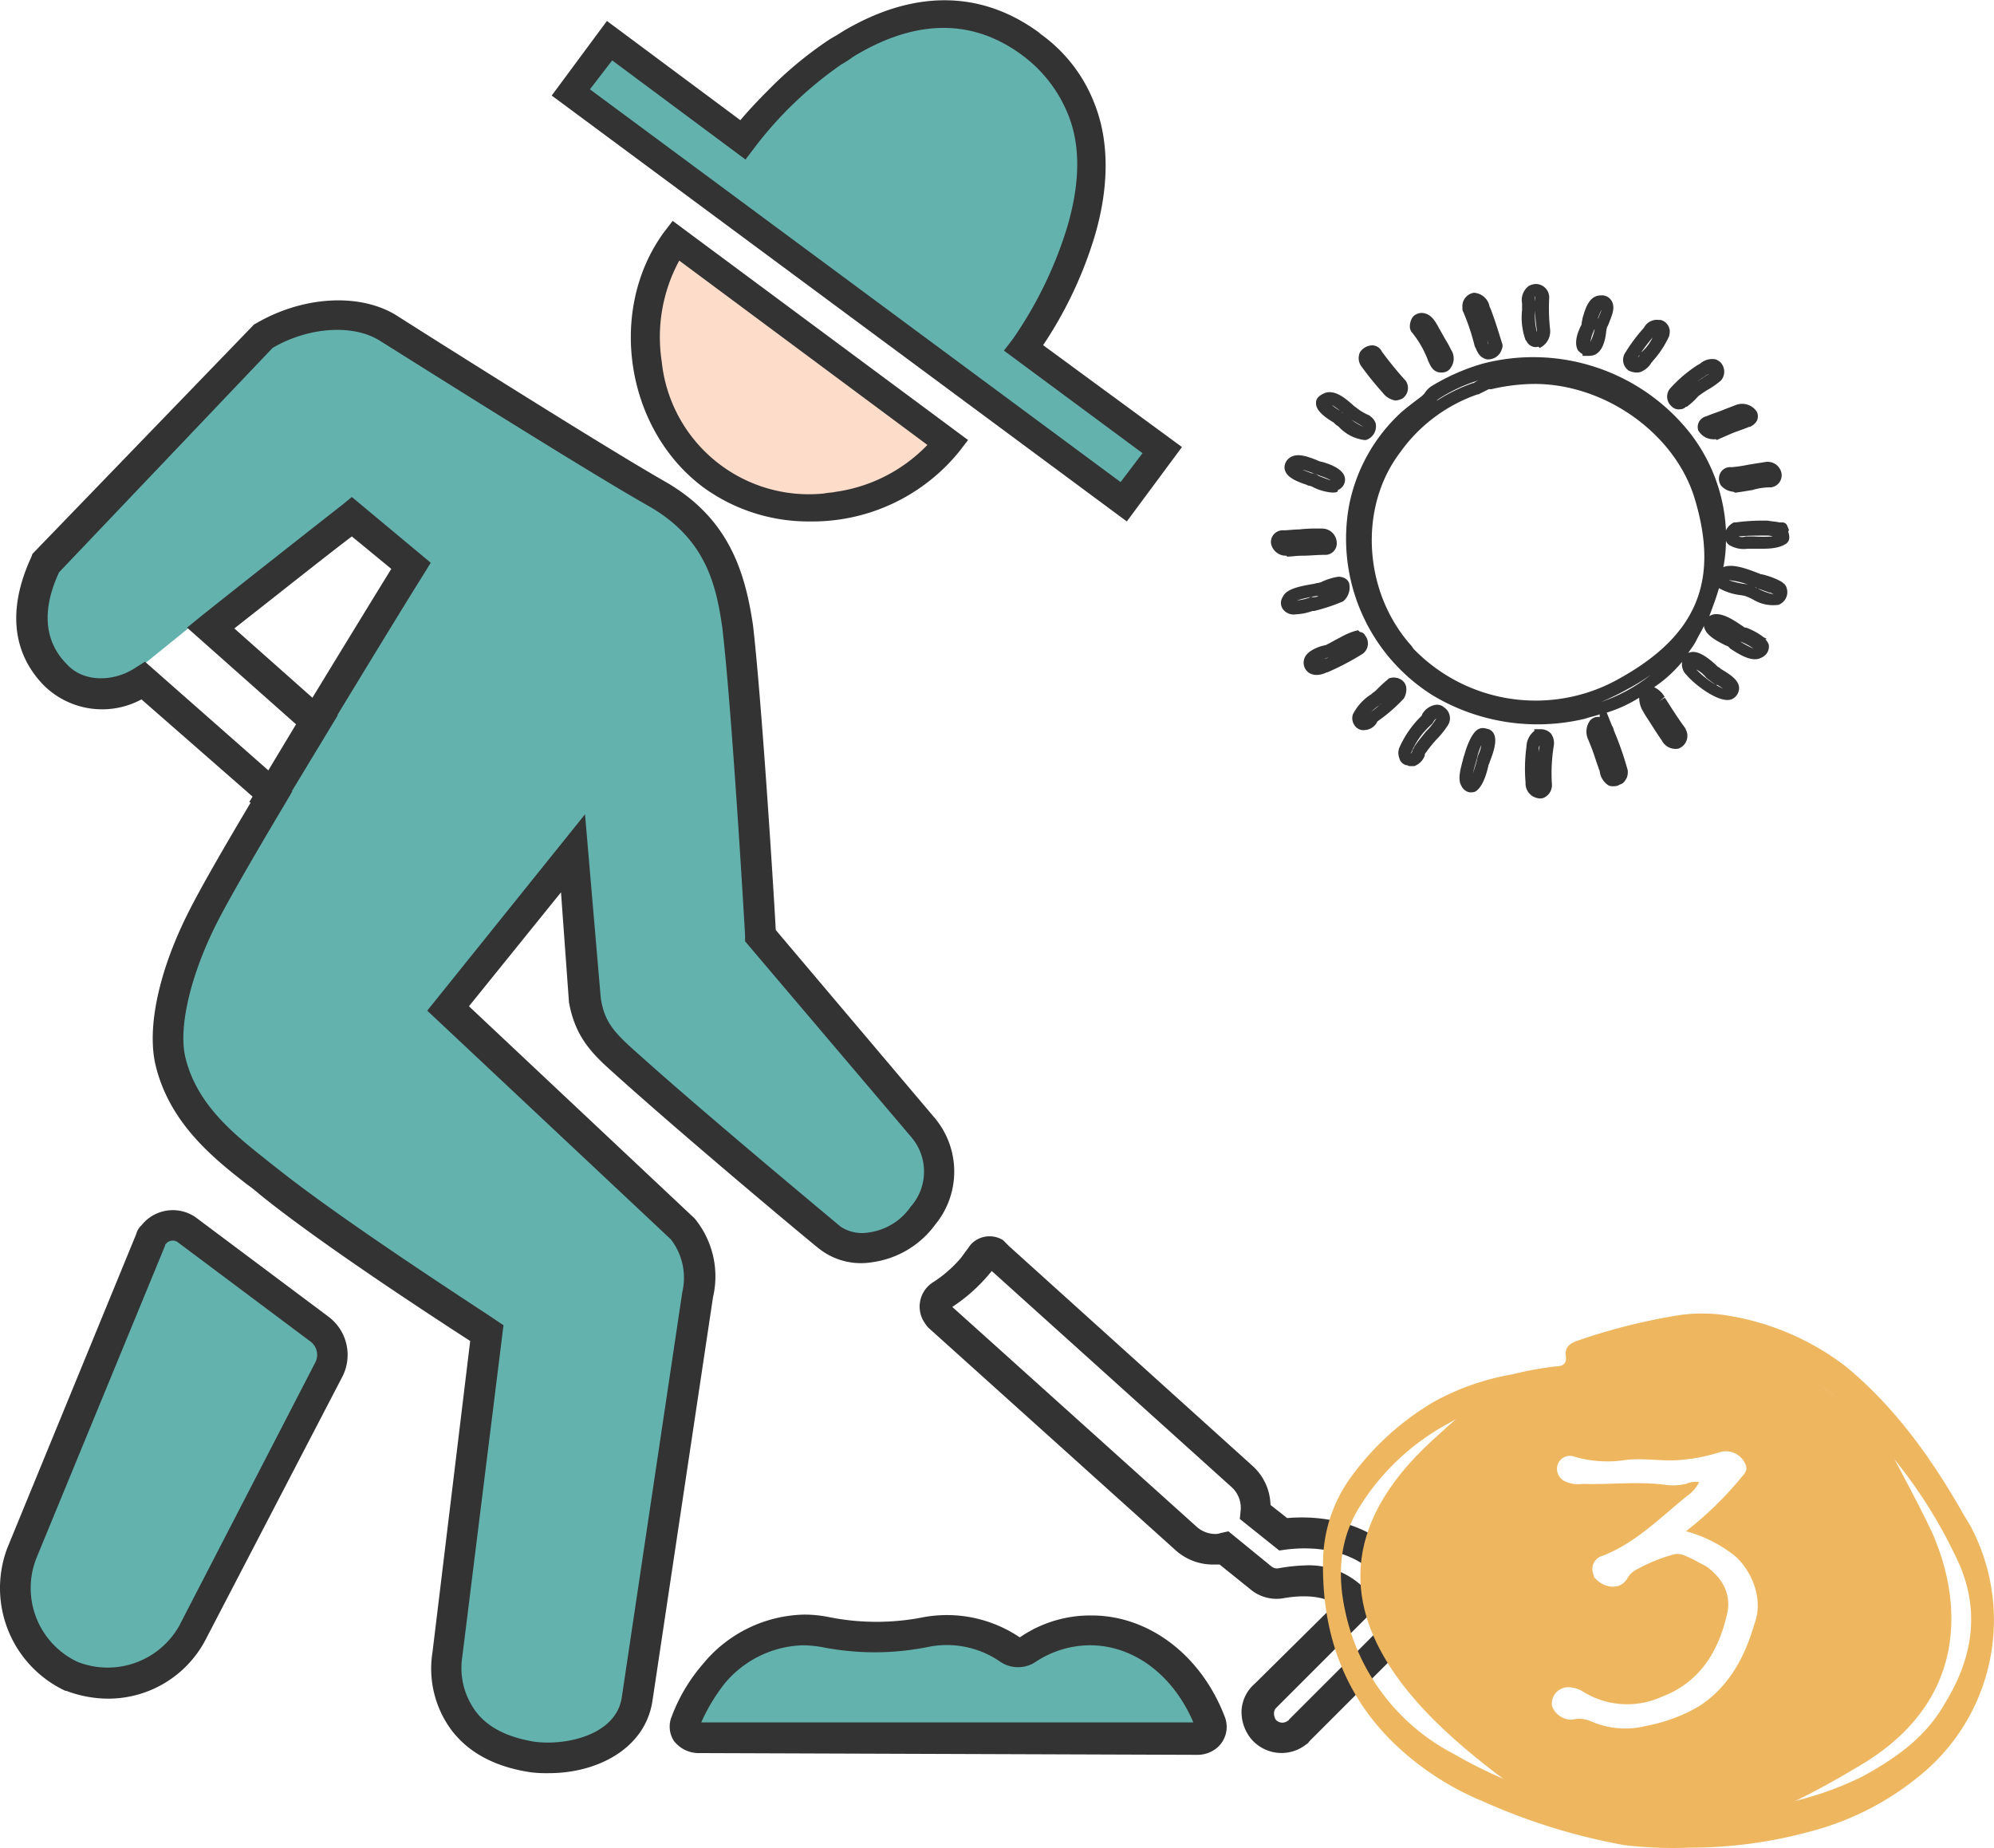 <svg xmlns="http://www.w3.org/2000/svg" viewBox="0 0 227.48 210.83"><defs><style>.cls-31{fill:#fdddca!important;}.cls-32{fill:#333!important;}.cls-33{fill:#64b2ae!important;}.cls-34{fill:#edb65f!important;}.cls-35{fill:#fff!important;}</style></defs><title>Recurso 1</title><g id="Capa_2" data-name="Capa 2"><g id="Capa_1-2" data-name="Capa 1"><g id="Capa_2-2" data-name="Capa 2"><g id="Capa_1-2-2" data-name="Capa 1-2"><g id="Farmer_Trabajando" data-name="Farmer Trabajando"><g id="Granjero"><polygon class="cls-31" points="76.44 28 107.44 50.8 103.44 54.99 96.94 57.8 84.84 56.59 75.94 49.49 72.94 39.3 73.94 32.8 76.44 28"/><path class="cls-32" d="M80.54,55.19c-8.6-6.4-10.7-19.7-4.4-28.4l.7-.9,32.9,24.4-.7.9C102.44,59.69,89.14,61.59,80.54,55.19ZM77.34,29a18.82,18.82,0,0,0-2.4,12.3A17.39,17.39,0,0,0,94,56.79c.5-.1,1-.1,1.4-.2a18.39,18.39,0,0,0,11.1-5.9Z"/><path class="cls-32" d="M92.45,59.49A20.41,20.41,0,0,1,80.24,55.6h0c-8.85-6.59-11-20.19-4.5-29.1l1-1.3,33.7,25-1,1.3A21.57,21.57,0,0,1,92.45,59.49Zm-11.61-4.7c8.36,6.23,21.36,4.4,27.81-3.9l.38-.5L76.94,26.59l-.4.51c-6.14,8.47-4.13,21.42,4.3,27.69Zm11.37,2.6a17.89,17.89,0,0,1-17.77-16,19.25,19.25,0,0,1,2.47-12.61l.28-.48,30.09,22.36-.37.41a19,19,0,0,1-11.4,6.06,5,5,0,0,1-.72.11c-.21,0-.43,0-.65.08A18,18,0,0,1,92.21,57.39ZM77.49,29.73a18.31,18.31,0,0,0-2,11.5A16.88,16.88,0,0,0,94,56.3a6.93,6.93,0,0,1,.7-.1,3.82,3.82,0,0,0,.63-.09,18,18,0,0,0,10.47-5.35Z"/><path class="cls-33" d="M66.84,12.09l58.3,43,2.5,1.5,3.5-3.3,1.5-2-15.3-11.2,1.8-3.5s4.8-10.7,5-12,.5-9.2,0-10-1.3-3.7-2.2-4.5-5-6.3-6.8-6.5-5.5-1.8-8.5-1.5-7.8,1.7-8.8,2.5-6,4.5-7.2,5.7a17.18,17.18,0,0,0-2.5,3.5c-.7,1-1.8,2.8-1.8,2.8l-2.8-2s-2.7-2.5-3.7-2.5-5-3.3-5-3.3l-5-3.3L67,8.19l-2,2.7Z"/><path class="cls-33" d="M127.71,57.22l-2.83-1.7-58.33-43L64.33,11,66.64,7.9l3.14-3,5.34,3.52c1.89,1.55,4.21,3.2,4.72,3.21,1.11,0,3.37,2,4,2.64l2.32,1.65c.37-.61,1-1.67,1.53-2.37A17.52,17.52,0,0,1,90.27,10C91.19,9,94.09,6.83,96,5.37c.69-.53,1.24-1,1.51-1.17,1.11-.89,6-2.3,9.06-2.6a18.15,18.15,0,0,1,6.3,1,19.81,19.81,0,0,0,2.31.54c1.4.15,3.55,2.55,5.82,5.21.56.65,1,1.22,1.25,1.41a9.44,9.44,0,0,1,1.69,3.2,12,12,0,0,0,.6,1.41c.66,1.05.22,9.43.08,10.34-.21,1.33-4.55,11-5,12.13L118,39.94l15.36,11.25-1.8,2.4Zm-62-46.45,1.39.92,58.3,43L127.57,56l3.23-3,1.14-1.53L116.7,40.25l2-3.88c1.9-4.26,4.81-10.95,5-11.85.23-1.5.44-8.88.06-9.67a11.69,11.69,0,0,1-.68-1.56,9.93,9.93,0,0,0-1.42-2.82A20,20,0,0,1,120.26,9c-1.32-1.54-4.05-4.74-5.17-4.87a17.56,17.56,0,0,1-2.47-.57,17.36,17.36,0,0,0-5.93-.93c-3,.3-7.65,1.68-8.54,2.39-.27.22-.83.65-1.53,1.18C94.84,7.52,91.85,9.79,91,10.65A16.87,16.87,0,0,0,88.58,14c-.71,1-1.8,2.81-1.81,2.83l-.28.45L83.25,15c-1.28-1.18-2.93-2.41-3.41-2.41-1.09,0-4.35-2.61-5.32-3.41l-4.62-3L67.39,8.55Z"/><path class="cls-32" d="M128.44,58.79l-64.8-48,5.7-7.7,15.2,11.3c1.1-1.3,2.2-2.5,3.4-3.7a43.15,43.15,0,0,1,7-5.8c.5-.3,1.1-.7,1.6-1,7.8-4.6,15.3-4.5,21.7.2l.1.1a17,17,0,0,1,6.1,7.9c1.6,4.1,1.6,9.1,0,14.6a45.72,45.72,0,0,1-6.1,12.8l15.8,11.6Zm-61.8-48.5,61.3,45.4,3.1-4.1-15.8-11.7.7-.9a46.19,46.19,0,0,0,6.2-12.6c1.6-5.2,1.7-9.8.2-13.5a16.19,16.19,0,0,0-5.4-7c-5.8-4.3-12.4-4.3-19.6,0-.5.3-1,.7-1.6,1A44.09,44.09,0,0,0,86,16h0l-1.1,1.5L69.74,6.19Z"/><path class="cls-32" d="M128.55,59.49,62.94,10.9l6.3-8.51L84.46,13.71c1-1.18,2.05-2.29,3.13-3.37a43.33,43.33,0,0,1,7.07-5.86L95.48,4l.8-.5c8-4.7,15.66-4.62,22.26.22l.16.15a17.43,17.43,0,0,1,6.21,8.08c1.63,4.18,1.63,9.34,0,14.91A46.43,46.43,0,0,1,119,39.38L134.84,51ZM64.34,10.69l64,47.4,5.1-6.89L117.65,39.61l.28-.4a45.41,45.41,0,0,0,6-12.66c1.56-5.36,1.57-10.3,0-14.27a16.66,16.66,0,0,0-5.93-7.68l-.16-.15C111.7-.09,104.38-.15,96.8,4.33c-.25.14-.52.31-.78.48l-.82.51A42.88,42.88,0,0,0,88.3,11c-1.17,1.17-2.27,2.37-3.38,3.68l-.3.36L69.45,3.79ZM128,56.39l-.4-.29L65.94,10.4l3.7-4.9,15.2,11.29.8-1.09a44.68,44.68,0,0,1,9.82-9.22,10.55,10.55,0,0,0,1-.63c.2-.14.39-.27.58-.38,7.4-4.42,14.18-4.41,20.16,0a16.75,16.75,0,0,1,5.57,7.22c1.53,3.79,1.47,8.44-.19,13.83a46.74,46.74,0,0,1-6.27,12.74l-.4.52,15.79,11.69Zm-60.7-46.2L127.84,55l2.5-3.3L114.53,40l1-1.3a46,46,0,0,0,6.11-12.44c1.59-5.17,1.67-9.6.22-13.17a15.68,15.68,0,0,0-5.24-6.79c-5.62-4.16-12-4.15-19,0q-.27.16-.54.36A11.23,11.23,0,0,1,96,7.34a43.77,43.77,0,0,0-9.54,9L85.05,18.2,69.84,6.89Z"/><path class="cls-33" d="M19.24,140l10.5,6.7s8.3,6.4,7.8,6.5-3,7.8-3,7.8-11.7,24.7-12.1,25.2-7.8,5.2-7.8,5.2l-6.5-1.3s-4.9-3.5-5.6-3.8-1.4-8.7-1.4-9.2,9.2-21.1,9.2-21.1l6.5-13.3Z"/><path class="cls-33" d="M52,42.79,68.84,53l8.5,6,5,5.5,1.9,6.9,1,10.6,1.5,17,.1,7.7,3.4,5.6s10.8,9.5,10.8,10.3,5.5,9,5.5,9l-2.2,7.8s-8.2,4-8.2,3-28-23.8-28-23.8l-2.8-11,1-9.5-3.2,2.5s-6.5,7.5-6.5,8.5-4.8,4.8-4.8,4.8,5.8,5.8,6,6.5S70,133,70,133l8.5,9-1,16.5-3.5,26s-1.8,14-4.2,14.2S59,200,57.54,199s-6-3.5-6.5-5.5,1.8-13.2,1.2-14.5,2.2-24.2,2.2-24.2l-1.2-3.8-8-5.2-15.5-12-9.5-9s-2.8-7-2.5-8.2,12-25.8,12-25.8l-5-4.8,6.5,5s.7-.7.9.1,4.3-6.6,4.3-6.6l2-3.2-2.4,1,8.2-10.5,1.5-6.8-2.5-4.5-4.4-.5L27,66.79l1.2-9,22.8-15Z"/><polygon class="cls-33" points="53.24 43.49 40.14 58.9 21.84 71.39 13.44 78.19 7.54 77.8 3.04 68.8 9.24 60.3 21.84 48.49 31.64 38.9 37.04 36.59 43.24 37.49 53.24 43.49"/><path class="cls-33" d="M65.54,106.49l19.5-13,3.4,16.2,13.6,15.8s5.5,6,5.5,6.8-8.5,11.2-8.5,11.2S70,121.69,70,121,65.54,106.49,65.54,106.49Z"/><path class="cls-32" d="M12.34,193.79a13.59,13.59,0,0,1-4.8-.9h-.1a12.94,12.94,0,0,1-6.6-16.3l14.7-35.8a2.07,2.07,0,0,1,.6-1,4.56,4.56,0,0,1,6.2-.9l15.1,11.3a5.44,5.44,0,0,1,1.6,6.9l-15.6,30A12.53,12.53,0,0,1,12.34,193.79Zm-3.5-4.2a9.37,9.37,0,0,0,11.6-4.1l15.5-30a1.9,1.9,0,0,0-.6-2.5l-15.1-11.3a1,1,0,0,0-1.3.2c-.1.1-.1.1-.1.2l-14.7,35.7A9.3,9.3,0,0,0,8.84,189.59Z"/><path class="cls-33" d="M124.44,185.89a13,13,0,0,0-7.2,2.2,1.82,1.82,0,0,1-2,0,13.05,13.05,0,0,0-9.6-2,27.37,27.37,0,0,1-11.4,0,10.14,10.14,0,0,0-2.5-.2,13.76,13.76,0,0,0-10.3,5.1,16.44,16.44,0,0,0-3.2,5.4,1.26,1.26,0,0,0,.2,1.3,1.83,1.83,0,0,0,1.5.6h56.7a1.69,1.69,0,0,0,1-.3,1.44,1.44,0,0,0,.4-1.5C135.54,190,130.24,185.89,124.44,185.89Z"/><path class="cls-32" d="M79.64,200a3.55,3.55,0,0,1-2.6-1.2l-.1-.1a3,3,0,0,1-.3-2.9,19.61,19.61,0,0,1,3.5-5.9,15.36,15.36,0,0,1,11.6-5.7,14.28,14.28,0,0,1,2.9.3,27.52,27.52,0,0,0,10.7,0,14.86,14.86,0,0,1,11,2.3,14.16,14.16,0,0,1,8.2-2.5h0c6.5,0,12.5,4.5,15.2,11.6a3.14,3.14,0,0,1-.9,3.5,3.49,3.49,0,0,1-2.2.8L80,200Zm.4-3.5h56.1c-2.3-5.4-6.8-8.8-11.8-8.8a11.32,11.32,0,0,0-6.2,1.9,3.63,3.63,0,0,1-4,0,10.69,10.69,0,0,0-8.3-1.7,30.8,30.8,0,0,1-12.1,0,14.92,14.92,0,0,0-2.1-.2,12.05,12.05,0,0,0-9,4.4A21.26,21.26,0,0,0,80,196.49Z"/><path class="cls-32" d="M62.64,202.29a14.77,14.77,0,0,1-2.1-.1c-4-.6-7.1-2.2-9.1-4.9a11.78,11.78,0,0,1-2.1-8.8l4.3-35.5c-3.7-2.4-17.1-11.1-24.1-16.8a17.1,17.1,0,0,0-1.4-1.1c-3.7-2.9-8.8-6.9-10.4-13.6-1-4.3.4-10.8,3.8-17.5,1.2-2.4,3.7-6.8,7.4-13l-12.8-11.2A9.46,9.46,0,0,1,5,78.19c-3.7-3.8-4.1-8.9-1.4-14.7l.1-.3L29,37l.2-.1c5.3-3.1,11.7-3.5,15.9-1,.3.2,23,14.6,30.7,19,7.4,4.2,9.2,10.4,10.1,16.4,1,8.6,2.4,30.9,2.6,34.8l18.1,21.4a9.52,9.52,0,0,1,.1,12.2,10.7,10.7,0,0,1-7.2,4.3,7.72,7.72,0,0,1-6-1.5c-.2-.1-15.3-12.7-23.5-20.1-2.6-2.3-4.4-4.2-5.1-8.1v-.1l-.9-12.4-10.5,13L79.24,139a10.41,10.41,0,0,1,2.1,9l-6.9,46C73.64,199.49,68.14,202.29,62.64,202.29ZM16.54,75.49l16.8,14.8-.7,1.2c-4,6.7-6.8,11.6-8,14-2.9,5.8-4.3,11.7-3.5,15.1,1.3,5.5,5.7,8.9,9.2,11.7.5.4,1,.8,1.4,1.1,7.9,6.3,24.6,17,24.8,17.2l.9.6L52.74,189a8.34,8.34,0,0,0,1.5,6.2c1.4,1.9,3.7,3,6.7,3.5,3.7.5,9.4-.8,10-5.1l6.9-46.2a7.16,7.16,0,0,0-1.3-6l-27.8-26.1,18-22.4,1.8,21c.4,2.5,1.3,3.7,3.9,6,8.1,7.3,23.2,19.8,23.4,20a4.43,4.43,0,0,0,3.3.7,6.93,6.93,0,0,0,4.8-3l.1-.1a6.05,6.05,0,0,0-.1-7.8L85,107.39v-.6c0-.3-1.5-25.9-2.6-35.2-.7-4.9-1.9-10.1-8.3-13.8-7.8-4.4-29.9-18.4-30.9-19-3-1.8-8-1.5-12.1.9L6.74,65.29c-2,4.3-1.7,7.9.9,10.5,1.8,2,5.2,2.1,7.8.4ZM36.44,85l-15.1-13.4,1.6-1.3c6.9-5.5,16.1-12.7,16.1-12.7l1.1-.9,9,7.5-.8,1.3c-2.2,3.5-6.4,10.4-10.9,17.8Zm-9.7-13.3,8.9,7.9c3.6-5.9,6.9-11.3,9-14.7l-4.5-3.7C37.74,63,31.84,67.69,26.74,71.69Z"/><path class="cls-32" d="M115.14,142.19l27.7,25a6.18,6.18,0,0,1,2.1,4.5l1.9,1.5c5.8-.5,12.7,1.5,15.4,8.8a4.74,4.74,0,0,1-1,4.8l-11.8,11.8c-.1.1-.2.3-.4.4a4.54,4.54,0,0,1-6.3-.6,4.88,4.88,0,0,1-1.1-3.3,4.36,4.36,0,0,1,1.5-3l9.2-9.1c-2.2-1.4-5.5-.7-5.7-.7a4.62,4.62,0,0,1-3.9-.9l-3.6-2.9h-.7a6.37,6.37,0,0,1-4.4-1.7l-28-25.2a2.65,2.65,0,0,1-.5-.6,3.28,3.28,0,0,1,.9-4.7,14.32,14.32,0,0,0,3.2-2.8l1.1-1.5a2.91,2.91,0,0,1,3.7-.5m34.4,37.1a8.91,8.91,0,0,1,7.5,3.4l.9,1.2-11.6,11.6a.91.91,0,0,0-.3.7,1.45,1.45,0,0,0,.2.7,1,1,0,0,0,1.4.1.1.1,0,0,0,.1-.1l11.9-11.9a.91.91,0,0,0,.2-1.1c-2.7-7.2-10.2-6.7-12.5-6.4l-.7.1-4.5-3.6.1-1a3.19,3.19,0,0,0-1-2.6L113.14,145a19.45,19.45,0,0,1-4.5,4.1l27.9,25.1a3.18,3.18,0,0,0,2,.8,1.7,1.7,0,0,0,.7-.1l.9-.2,4.9,4a1,1,0,0,0,.9.2A20.81,20.81,0,0,1,148.84,178.59Z"/><polygon class="cls-32" points="35.54 79.69 28.44 91.5 31.64 93 38.54 81.59 35.54 79.69"/></g><path id="sun" class="cls-32" d="M175.64,91.09a1.85,1.85,0,0,1-.7-.2,1.7,1.7,0,0,1-.9-1.6,18.9,18.9,0,0,1,.1-4.1,2.36,2.36,0,0,1,.9-1.8v-.2h.8a1.61,1.61,0,0,1,1.1.5,1.88,1.88,0,0,1,.3,1.5,19.72,19.72,0,0,0-.2,4.2,1.58,1.58,0,0,1-.7,1.5A1.08,1.08,0,0,1,175.64,91.09Zm0-6.1c0,.1-.1.2-.1.4a1.7,1.7,0,0,1-.1.7A4.25,4.25,0,0,0,175.64,85Zm.1-.3h0v0Zm-7.8,5.7h-.3a1.27,1.27,0,0,1-.9-.7c-.5-.8-.1-2,.2-3.2a1,1,0,0,1,.1-.3c.1-.4.7-2.5,1.6-3a1.18,1.18,0,0,1,.8-.1l.4.1c1.2.5.7,2.2.2,3.5-.1.2-.1.4-.2.5-.4,1.8-.9,2.7-1.5,3.1A1,1,0,0,1,167.94,90.39ZM169,85a6.61,6.61,0,0,0-.5,1.5c0,.1-.1.3-.1.4-.2.6-.3,1.1-.4,1.4a16.56,16.56,0,0,0,.5-1.6,2.54,2.54,0,0,1,.2-.7A4.05,4.05,0,0,0,169,85Zm15.1,4.7a1.27,1.27,0,0,1-.6-.1,2.2,2.2,0,0,1-1-1.6c0-.1-.1-.2-.1-.3-.3-.8-.5-1.5-.8-2.3l-.4-1a2.12,2.12,0,0,1,.2-2.2,1.19,1.19,0,0,1,1.1-.4v-.3c-.6.2-1.1.3-1.7.5a23.25,23.25,0,0,1-17.4-2.7,21.09,21.09,0,0,1-9.5-21.6h0a19.48,19.48,0,0,1,6-10.7c.7-.6,1.5-1.2,2.3-1.8l.3-.3a2.55,2.55,0,0,1,.9-.9,24.09,24.09,0,0,1,5.7-2.5,22.81,22.81,0,0,1,23.7,7.9,19.63,19.63,0,0,1,4.1,11.1,2,2,0,0,1,.9-.9h.2a23,23,0,0,1,3.7-.2c.5.1.9.1,1.3.2h.3a.59.59,0,0,1,.6.4l.2.5-.1.1c.1.4.3,1-.2,1.4-1,.7-2.5.6-3.7.6h-.7a3.19,3.19,0,0,1-1.9-.3l-.2-.1a1,1,0,0,1-.4-.5,15.26,15.26,0,0,1-.3,3c1-.4,2.5.1,4,.7.1,0,.1,0,.2.1h.1a8.54,8.54,0,0,1,2.4.9l.1.1a1,1,0,0,1,.4.5,1.55,1.55,0,0,1-.9,2,4.39,4.39,0,0,1-2.9-.6,6.31,6.31,0,0,0-.9-.4,4.33,4.33,0,0,0-.5-.1,6.67,6.67,0,0,1-2.5-.8c-.3,1.1-.7,2.1-1.1,3.2,1-.7,2.6.3,3.6,1,.2.1.4.3.5.3h.1a7.49,7.49,0,0,1,2,1.1l.4.2h-.2c.2.3.4.5.4.8A1.36,1.36,0,0,1,201,75c-1,.6-2.4-.2-3.6-1l-.2-.2c-.1-.1-.2-.1-.4-.2-1.2-.6-2.2-1.2-2.4-2.1v-.1c-.3.6-.6,1.1-.9,1.7s-.6.9-.9,1.4c1-.5,2.3.6,3.1,1.3l.1.1.2.2c.1,0,.2.1.3.2.8.5,2.1,1.2,2.1,2.2a1.41,1.41,0,0,1-.7,1.2c-1.3.8-4.4-1.6-5.3-2.7a1.69,1.69,0,0,1-.5-1.5,14.75,14.75,0,0,1-3.2,2.9,2.61,2.61,0,0,1,1.2,1.1l-.6.5.6-.4.1.1c.7,1.1,1.4,2.2,2.2,3.3.1.1.1.2.2.4a1.55,1.55,0,0,1-.9,2,1.74,1.74,0,0,1-1.9-.9c-.7-1-1.3-2-1.9-2.9l-.4-.7a3.08,3.08,0,0,1-.3-1.3,15.58,15.58,0,0,1-3.7,1.7l.6,1.5c.1.1.1.2.2.4v.1a35.7,35.7,0,0,1,1.6,4.6V88a1.7,1.7,0,0,1-.1.7c-.2.4-.4.7-.8.8A1.08,1.08,0,0,1,184.14,89.69Zm-1.6-9.6c-.3.1-.6.2-1,.3.4-.1.7-.2,1-.3Zm.1,0h0a18.46,18.46,0,0,0,5.7-3.1,22.61,22.61,0,0,1-2.6,1.6A29,29,0,0,1,182.64,80.09ZM161.24,74a19.39,19.39,0,0,0,23.7,3.3c8.7-4.9,11.2-11.1,8.4-20.4-2.2-7.3-10-13-18.1-13.1a22.2,22.2,0,0,0-5.1.6h-.3l-.6.3-.6.3h-.1a18.12,18.12,0,0,0-8.8,6.6c-4.8,6.3-4.2,16,1.3,22.1Zm32.3,2.4a10.41,10.41,0,0,0,3.1,2.2c-.2-.1-.4-.3-.8-.5v.1l-.7-.5c-.1-.1-.3-.2-.5-.4A3.33,3.33,0,0,0,193.54,76.39Zm5-3.2a12.3,12.3,0,0,0,1.5.8A6.28,6.28,0,0,0,198.54,73.19Zm1.7-6.2c.1.1.3.1.4.2a7,7,0,0,0,1.7.6c-.2-.1-.3-.2-.5-.2h0l-1.4-.5A.35.35,0,0,0,200.24,67Zm-3-.8a12.44,12.44,0,0,0,1.6.4,3.54,3.54,0,0,1,.6.1A8.85,8.85,0,0,0,197.24,66.19Zm1.9-5h.9a16.13,16.13,0,0,0,2.2,0,2.2,2.2,0,0,0-.8-.1c-1,0-2.1,0-3.1.1a1.1,1.1,0,0,0,.8,0Zm4.6-.1Zm-35.1-17.7a18.47,18.47,0,0,0-4.5,2.1c-.1.1-.2.1-.2.2a19.48,19.48,0,0,1,4.1-2h.1c.1-.1.1-.1.5-.3Zm-7.7,44a.6.6,0,0,1-.4-.1h-.1a1.09,1.09,0,0,1-.8-.8,1.66,1.66,0,0,1,0-1.2,11.6,11.6,0,0,1,2.5-3.6.35.35,0,0,0,.1-.2,2.16,2.16,0,0,1,1.6-1.1h.1a1.14,1.14,0,0,1,.8.3,1.48,1.48,0,0,1,.4,2.1,10.1,10.1,0,0,1-1.3,1.6,15.76,15.76,0,0,0-1.2,1.5.37.37,0,0,0-.1.3,2,2,0,0,1-1.2,1.2Zm2.9-5.4c-.1,0-.3.3-.4.5l-.3.3a8.75,8.75,0,0,0-2.2,3.2.76.76,0,0,0,.2-.4c.1-.2.2-.3.2-.4.4-.6.9-1.2,1.3-1.7a7.89,7.89,0,0,0,1.2-1.5Zm-8.2,1.3h-.2a1.26,1.26,0,0,1-1-.7,1.38,1.38,0,0,1-.1-1.1,5.83,5.83,0,0,1,2.1-2.3c.2-.2.4-.3.6-.5a15.38,15.38,0,0,1,1.3-1.2l.1-.1a1.6,1.6,0,0,1,1.5.2,1.23,1.23,0,0,1,.5,1,2,2,0,0,1-.3,1.1,18.67,18.67,0,0,1-3,2.6A1.69,1.69,0,0,1,155.64,83.29Zm2-3.1c-.1.1-.2.1-.2.2a7,7,0,0,0-1,.8A10.59,10.59,0,0,0,157.64,80.19Zm.9-.7-.1.1C158.44,79.49,158.44,79.49,158.54,79.49Zm-8.4-2.5a1.61,1.61,0,0,1-.9-.3l-.1-.1-.1-.1a1.43,1.43,0,0,1,.2-2l.1-.1a4.55,4.55,0,0,1,1.9-.8c.6-.3,1.1-.6,1.7-.9a7.74,7.74,0,0,1,1.6-.7l.4-.1.2.2a.72.72,0,0,1,.6.4,1.46,1.46,0,0,1-.3,2.1,30.47,30.47,0,0,1-4,2.1c-.2,0-.2.1-.3.1A2.51,2.51,0,0,1,150.14,77Zm1.4-2c-.3.1-.5.2-.8.3a.35.35,0,0,0,.2-.1A1.42,1.42,0,0,0,151.54,75Zm2.5-1.3c-.1.1-.2.1-.3.2s-.1.1-.2.1C153.74,73.89,153.84,73.79,154,73.69Zm-6.3-3.6a1.54,1.54,0,0,1-1.3-.5,1.23,1.23,0,0,1-.1-1.5c.4-.9,1.8-1.2,3.6-1.5.3-.1.6-.1.8-.2a7,7,0,0,1,1.9-.6h.2c.9.1,1.1.7,1.1.9a2.05,2.05,0,0,1-.5,1.7l-.1.1-.1.1a21.29,21.29,0,0,1-3.3,1.1h-.2A6.47,6.47,0,0,1,147.74,70.09Zm2.7-2.1h-.3a17.42,17.42,0,0,0-2.2.5,5.82,5.82,0,0,0,1.4-.3l.2-.1A1.41,1.41,0,0,0,150.44,68Zm-3.7-4.6A1.73,1.73,0,0,1,145,62a1.34,1.34,0,0,1,1.3-1.5h.1c.6,0,1.2-.1,1.8-.1a17,17,0,0,1,2.3-.1h.3a1.67,1.67,0,0,1,1.7,1.6,1.31,1.31,0,0,1-1.4,1.4c-.9,0-1.7.1-2.6.1-.6,0-1.1.1-1.7.1A.1.1,0,0,0,146.74,63.39Zm5.3-7.2a6,6,0,0,1-2.2-.6,1.42,1.42,0,0,0-.6-.2l-.2-.1c-1.2-.4-2.4-.9-2.5-1.9a1.38,1.38,0,0,1,.8-1.3h0c.8-.4,1.9,0,2.9.4a2.07,2.07,0,0,0,.6.2c1.1.3,2.5.9,2.6,1.9a1.29,1.29,0,0,1-.8,1.3C152.64,56.19,152.34,56.19,152,56.19Zm-3.4-2.6c.2.1.5.2,1,.4h.1a1.33,1.33,0,0,1,.7.3c.3.1,1,.4,1.4.5a7.26,7.26,0,0,0-1.2-.5,6.89,6.89,0,0,0-.8-.3C149.54,53.89,149,53.69,148.64,53.59Zm49.1,2.5a2.1,2.1,0,0,1-1.4-.7,1.41,1.41,0,0,1-.1-1.4,1.27,1.27,0,0,1,1.3-.7,16.21,16.21,0,0,0,2-.3l1.9-.3a1.61,1.61,0,0,1,1.8,1.3,1.39,1.39,0,0,1-1.2,1.6h-.1a6.93,6.93,0,0,0-2,.3c-.6.1-1.2.2-1.9.3h-.1Zm-42.1-5.9a4.82,4.82,0,0,1-2.9-1.5c-.1-.1-.3-.2-.4-.3l-.2-.2c-1-.6-2.1-1.4-2-2.3,0-.4.3-.8,1.1-1.1,1.1-.3,2.2.6,3.1,1.4.2.2.4.3.5.4a6.38,6.38,0,0,0,1.4.8l.1.1a1.56,1.56,0,0,1,.6.8,1.65,1.65,0,0,1-1.1,1.9h-.2Zm-2.7-3.3h0l.2.2c.2.1.4.3.6.4a6.28,6.28,0,0,0,1.8,1.2l-1.5-.9a3.81,3.81,0,0,0-.6-.5c-.3-.2-1.1-.9-1.5-1.1a5.34,5.34,0,0,0,1,.7Zm42.9,3.3-.1-.1a2,2,0,0,1-2-1,1.25,1.25,0,0,1,.9-1.6c.7-.3,1.4-.5,2.1-.8l1.3-.5a2,2,0,0,1,2.4.8c.2.5.2,1.2-.8,1.7h-.1c-.7.3-1.4.5-2.1.8Zm-4.2-3.5a1.16,1.16,0,0,1-1-.4,1.45,1.45,0,0,1,0-2.1,15.29,15.29,0,0,1,3.1-2.6c.1,0,.1-.1.2-.1a2.07,2.07,0,0,1,1.8-.5,2.19,2.19,0,0,1,.5.3,1.55,1.55,0,0,1,.1,2.1,9.38,9.38,0,0,1-1.4,1,12.49,12.49,0,0,0-1.2.8,7.69,7.69,0,0,1-1.3,1.2h-.1A.91.91,0,0,1,191.64,46.69Zm3.6-4.2a.76.76,0,0,1-.4.2c-.1.1-.2.1-.3.2l-.9.6c.2-.1.3-.2.5-.3C194.54,42.89,194.94,42.69,195.24,42.49Zm-36,3.2a2.28,2.28,0,0,1-1.5-.9h0a37.62,37.62,0,0,1-2.5-3.1,1.62,1.62,0,0,1-.1-1.5,1.72,1.72,0,0,1,1.4-.8,1.23,1.23,0,0,1,1.1.7,40.31,40.31,0,0,0,2.6,3.2l.1.1a1.46,1.46,0,0,1-.4,2.1A2.54,2.54,0,0,1,159.24,45.69Zm27.4-3.2a2.35,2.35,0,0,1-.8-.2,1.48,1.48,0,0,1-.4-2.1,18.6,18.6,0,0,1,2.1-2.8h0a1.66,1.66,0,0,1,1.7-.9h.2a1.37,1.37,0,0,1,1,1.7v.1a11.18,11.18,0,0,1-1.9,2.9h0a.1.1,0,0,1-.1.1,2.4,2.4,0,0,1-1,1A1.2,1.2,0,0,1,186.64,42.49Zm.1-1.5Zm1.8-2.5a19.52,19.52,0,0,0-1.7,2.3c.1-.1.2-.2.2-.3s.1-.2.2-.3A5.15,5.15,0,0,0,188.54,38.49Zm-24.1,4h0c-.7,0-1.1-.4-1.4-1.1l-.1-.2a11.37,11.37,0,0,0-1.8-3.2,1.08,1.08,0,0,1-.3-.7,2,2,0,0,1,.3-1.1,1.39,1.39,0,0,1,1-.5h0c1.1,0,1.6,1,1.9,1.5l.1.2c.3.5.5.9.8,1.4s.4.7.6,1.1a1.81,1.81,0,0,1,0,2A1.15,1.15,0,0,1,164.44,42.49Zm-2.1-5.4c.1.1.2.3.3.4C162.54,37.39,162.34,37.19,162.34,37.09Zm7.5,3.9h-.2c-.9-.2-1.1-.9-1.3-1.3l-.1-.2a25.49,25.49,0,0,0-1.3-3.9.75.75,0,0,1-.1-.5,1.55,1.55,0,0,1,1.3-1.7h0a1.93,1.93,0,0,1,1.8,1.6l.1.2c.5,1.3.9,2.6,1.3,3.9a.85.85,0,0,1,0,.7A1.62,1.62,0,0,1,169.84,41Zm-.1-1.9h0c0,.1.1.2.1.3h0a14.24,14.24,0,0,0-.5-1.6A6.47,6.47,0,0,1,169.74,39.09Zm11.6,1.5h-.8v-.2a2.18,2.18,0,0,1-.5-.4c-.5-.8-.1-2,.3-2.8a.6.6,0,0,0,.1-.4,4.33,4.33,0,0,0,.1-.5c.3-1,.7-2.6,2.1-2.6a1.28,1.28,0,0,1,1.2.6c.5.8,0,1.8-.3,2.6-.1.2-.1.3-.2.4a4.33,4.33,0,0,0-.1.5C183.14,38.89,182.74,40.59,181.34,40.59Zm.6-3.1c0,.1-.1.1-.1.2a5,5,0,0,0-.4,1.3A6.61,6.61,0,0,0,181.94,37.49Zm.8-2.2a5.19,5.19,0,0,0-.5,1.2.35.35,0,0,1,.1-.2C182.44,36,182.64,35.59,182.74,35.29Zm-7.5,4.3a1.18,1.18,0,0,1-1.1-.7l-.1-.1a7.6,7.6,0,0,1-.4-3.4v-.8a2,2,0,0,1,.8-2,1.88,1.88,0,0,1,.8-.2,1.54,1.54,0,0,1,1.5,1.5,22.57,22.57,0,0,0,.1,3.7,2.09,2.09,0,0,1-1.2,2.1C175.54,39.49,175.44,39.59,175.24,39.59Zm-.1-4.8v.6a7.07,7.07,0,0,0,.2,2.5v-.2A14.64,14.64,0,0,1,175.14,34.79Zm0-1c-.1.1,0,.5,0,.6v-.6Z"/><g id="_3" data-name=" 3"><path class="cls-34" d="M223.44,171.79c-3.5-6-7.6-11.6-13-16a29.93,29.93,0,0,0-14-5.8,18.13,18.13,0,0,0-5.2.1,69.38,69.38,0,0,0-11.1,2.8c-.9.3-1.7.7-1.5,1.9.1.9-.5,1.1-1.2,1.1a38.56,38.56,0,0,0-4.9.9,28.58,28.58,0,0,0-8.9,3.1,31.27,31.27,0,0,0-9.5,8.6,16.62,16.62,0,0,0-3.2,9.4c-.2,8.7,2.6,16.3,9.3,22.1a32.4,32.4,0,0,0,8.9,5.5,69.91,69.91,0,0,0,16.1,5,47.06,47.06,0,0,0,7.5.3,51.82,51.82,0,0,0,13.6-1.8,32.53,32.53,0,0,0,13.7-7.3,22.85,22.85,0,0,0,4.7-27.7C224.24,173.19,223.84,172.49,223.44,171.79Zm-11,30.9a37.4,37.4,0,0,1-6.6,2.5,54.35,54.35,0,0,1-18.4,1.7,51.61,51.61,0,0,1-21.6-6.8,23.89,23.89,0,0,1-12.4-16.4c-.9-4.2-.6-8.3,1.8-12a27.07,27.07,0,0,1,10-9.3c3.9-2.2,8-4,12.5-4.3,1-.1,1.3-1.1,2.2-1a12.41,12.41,0,0,0,2.7-.3c.3,0,.6-.1.6-.4,0-.7.6-.6.9-.8a30.39,30.39,0,0,1,7.9-1.9,23.47,23.47,0,0,1,12.2,2.4,26,26,0,0,1,8.5,6.6,55.42,55.42,0,0,1,10.8,15.8c2.4,5.6,1.4,10.9-1.7,15.9-2,3.5-5,5.9-9.4,8.3Z"/><path class="cls-34" d="M214.14,162.89c1.9,3.3,6.1,11.3,6.6,12.7s7.3,16.4-8.5,25.8c-11.7,7-12.7,5.6-12.7,5.6s-18.3,3.8-23.9-.9-34.3-21.6-12.2-41.8c10.8-9.9,9.4-6.6,9.4-6.6l8-2.4,5.6-2.8,6.1-.5,8.9,1.4Z"/><path class="cls-35" d="M197.64,177.29a15.42,15.42,0,0,0-5.3-2.6,39.18,39.18,0,0,0,6.2-6c.4-.5.9-.9.6-1.6a2.42,2.42,0,0,0-3-1.4,20.18,20.18,0,0,1-4.9.9c-2,.1-4-.3-6,0a13.2,13.2,0,0,1-5.6-.4,1.48,1.48,0,0,0-1.9.8,1.57,1.57,0,0,0,.6,1.9,3.48,3.48,0,0,0,2.2.4c3.1.1,6.3-.3,9.4.1a6.47,6.47,0,0,0,2.4-.1,2.62,2.62,0,0,1,1.5-.2,4.28,4.28,0,0,1-1.4,1.6c-3.1,2.5-5.8,5.3-9.6,6.8a1.55,1.55,0,0,0-1.1,2c0,.1.1.2.1.4.9,1.2,2.9,1.7,3.8.2a2.54,2.54,0,0,1,1.2-1.1,18.83,18.83,0,0,1,3.9-1.6,1.93,1.93,0,0,1,1.5.1c.8.3,1.6.8,2.4,1.2,1.8,1.3,2.9,3.1,2.4,5.4-1,4.4-3.2,7.9-7.5,9.5a9.52,9.52,0,0,1-9.1-.7,3.29,3.29,0,0,0-1.7-.4,1.88,1.88,0,0,0-1.7,2v.1a2.37,2.37,0,0,0,2.3,1.6,3.36,3.36,0,0,1,2.2.2,9.75,9.75,0,0,0,6.3.5,18.76,18.76,0,0,0,6.1-2.3c3.3-2.2,5.1-5.5,6.2-9.3C201.34,182.19,199.54,178.69,197.64,177.29Z"/></g></g></g></g></g></g></svg>